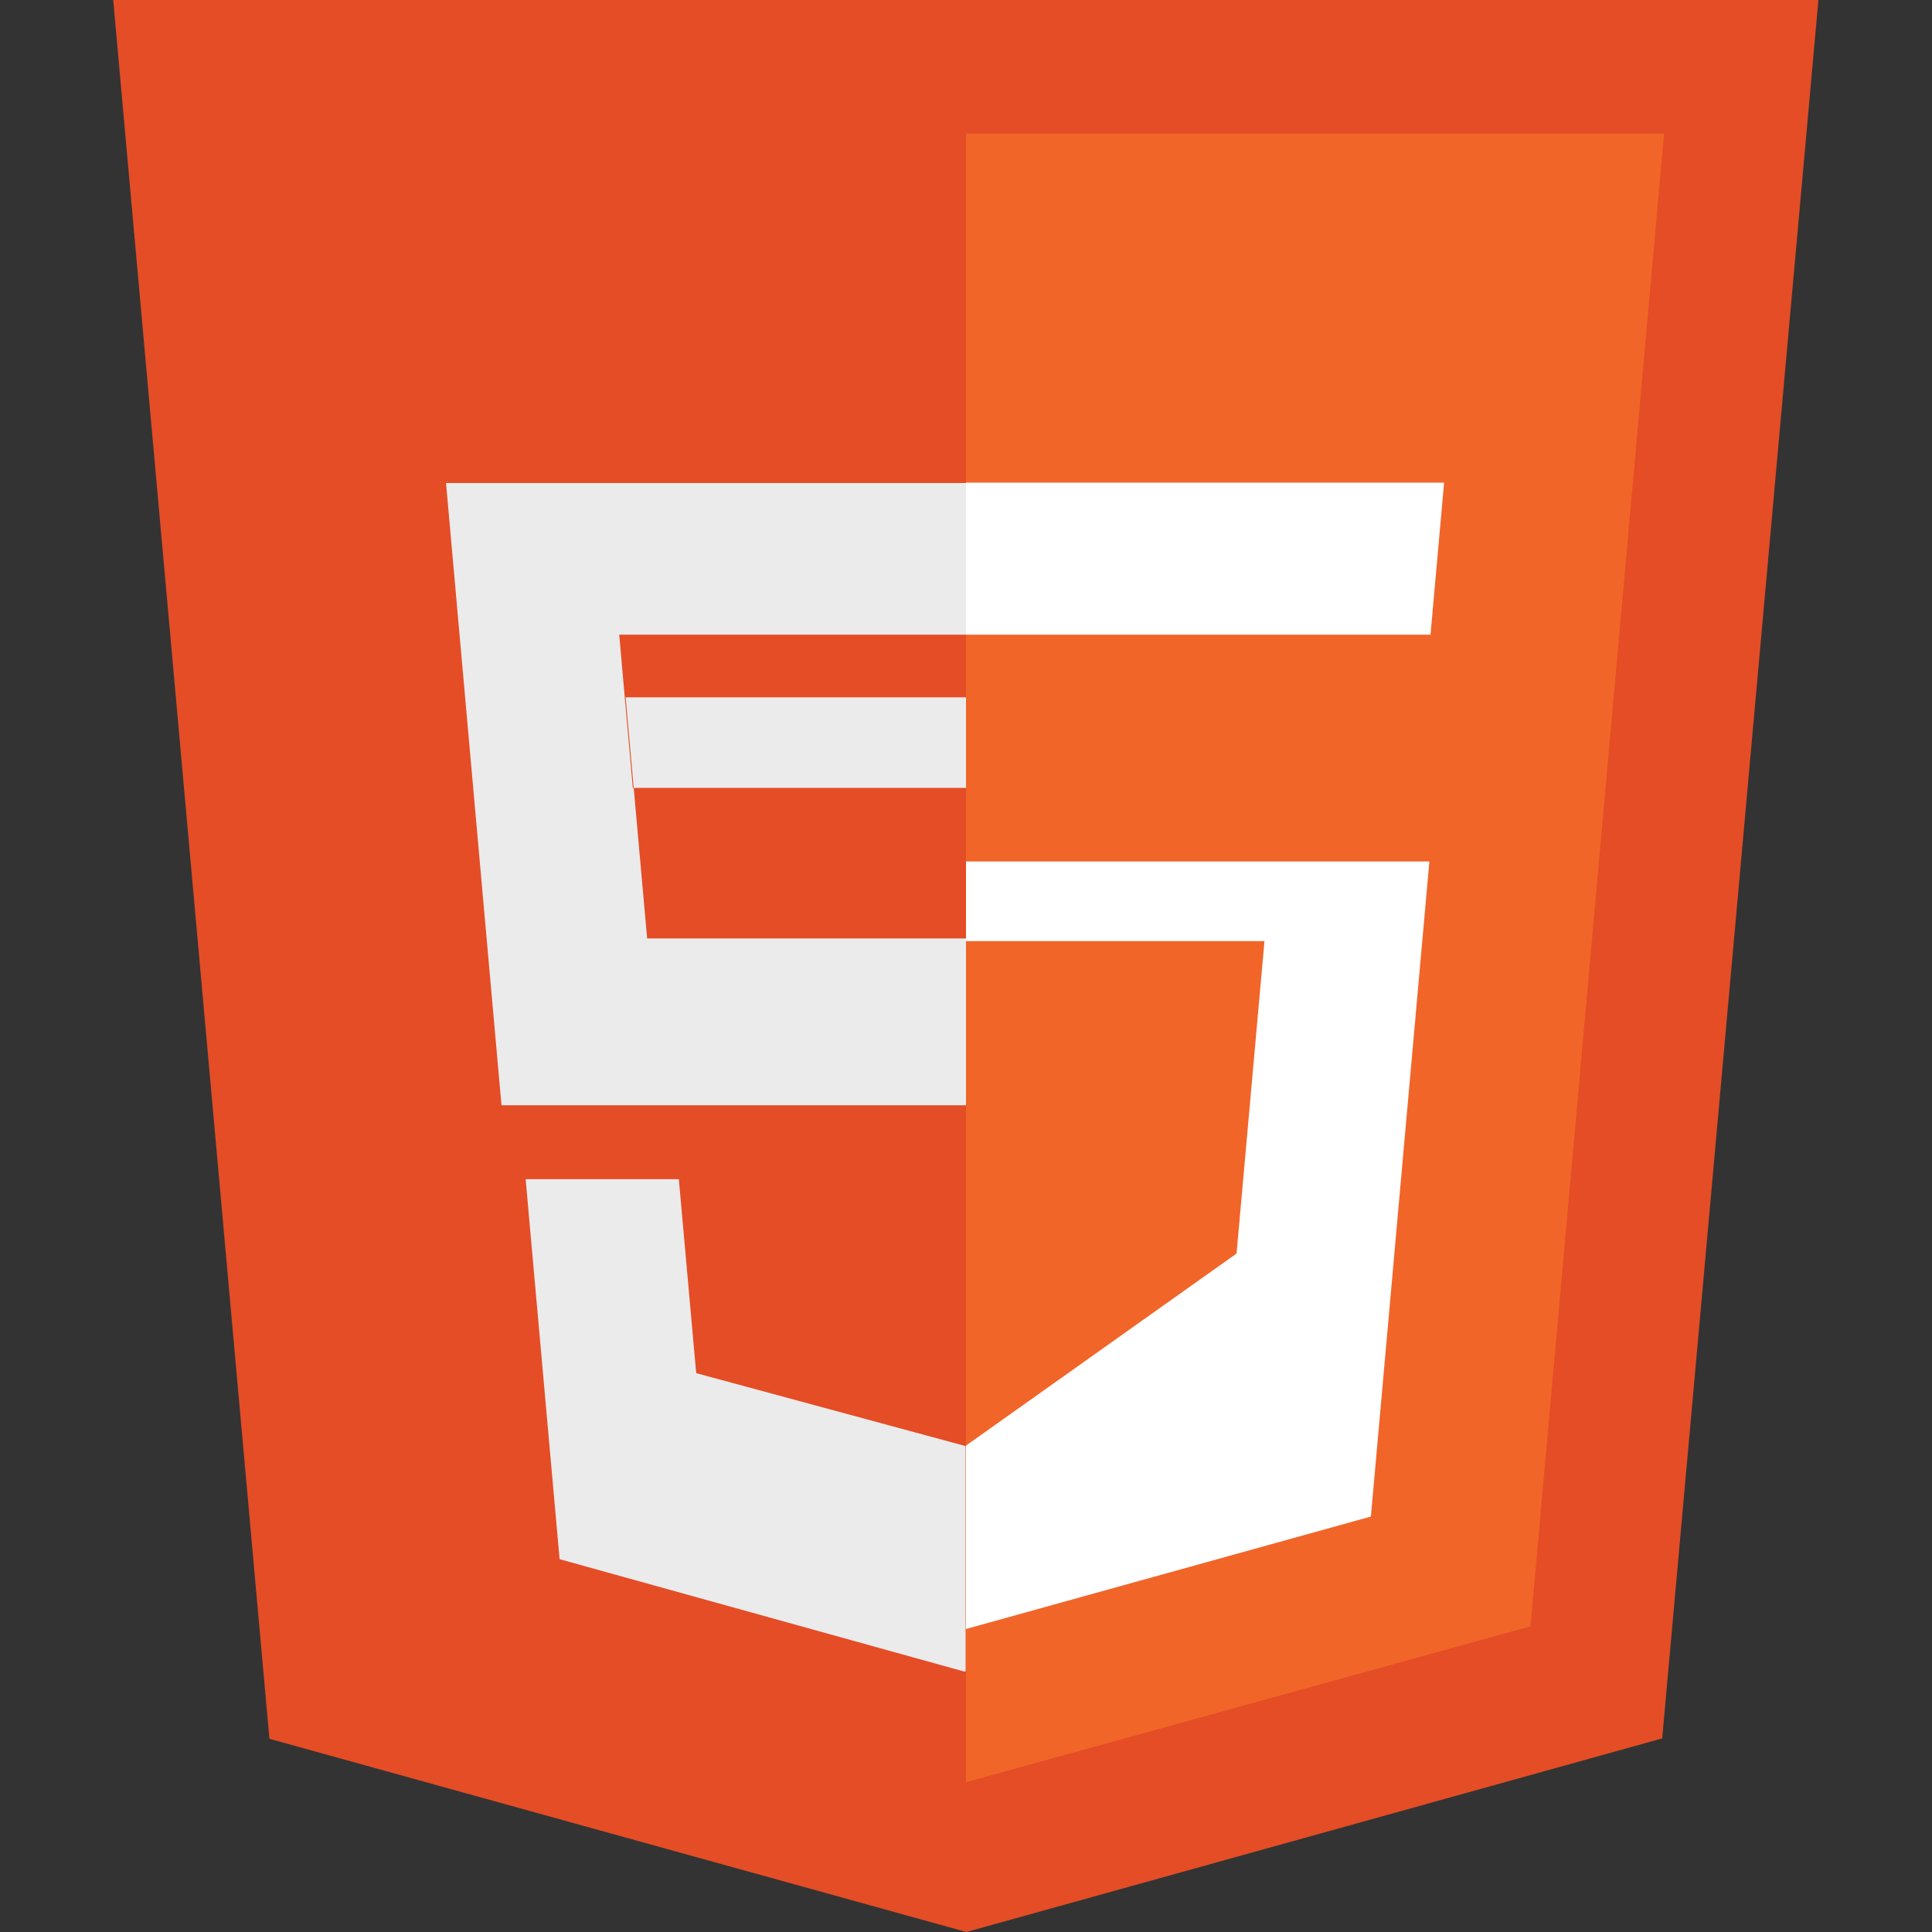 <svg
    version="1.1"
    id="Layer_1"
    xmlns="http://www.w3.org/2000/svg"
    xmlns:xlink="http://www.w3.org/1999/xlink"
    viewBox="0 0 512 512"
    xml:space="preserve"
    width="200"
    height="200"
  >
    <rect x="0" y="0" width="512" height="512" fill="#333333" stroke="none"/>
    <path
      style="fill:#E44D26;"
      d="M71.4,460.8L30,0h451.9l-41.4,460.7L256.1,512L71.4,460.8z"
    />
    <path
      style="fill:#F16529;"
      d="M256,472.3l149.6-41.3l35.4-395.6H256V472.3z"
    />
    <path
      style="fill:#EBEBEB;"
      d="M256,208.8H167.7l-3.6-40.6H256V128H118.2l0.9,10.1l13.8,154.8H256v-44.2h-84.5l-5.7-63.9H256V208.8z
       M256,383.1l-0.2,0.1l-71.3-19.3l-4.6-51.4h-40.6l9,100.7l107.3,29.8l0.3-0.1V383.1z"
    />
    <path
      style="fill:#FFFFFF;"
      d="M256,208.8v40.6h79.1l-7.4,82.8L256,383.1v48.6l107.3-29.8l1-11.2l12.3-137.8l1.3-14.5l0.9-10.1H256z
       M256,128v40.2h123.1l0.9-10.1l1.8-20.1l0.9-10.1H256z"
    />
  </svg>